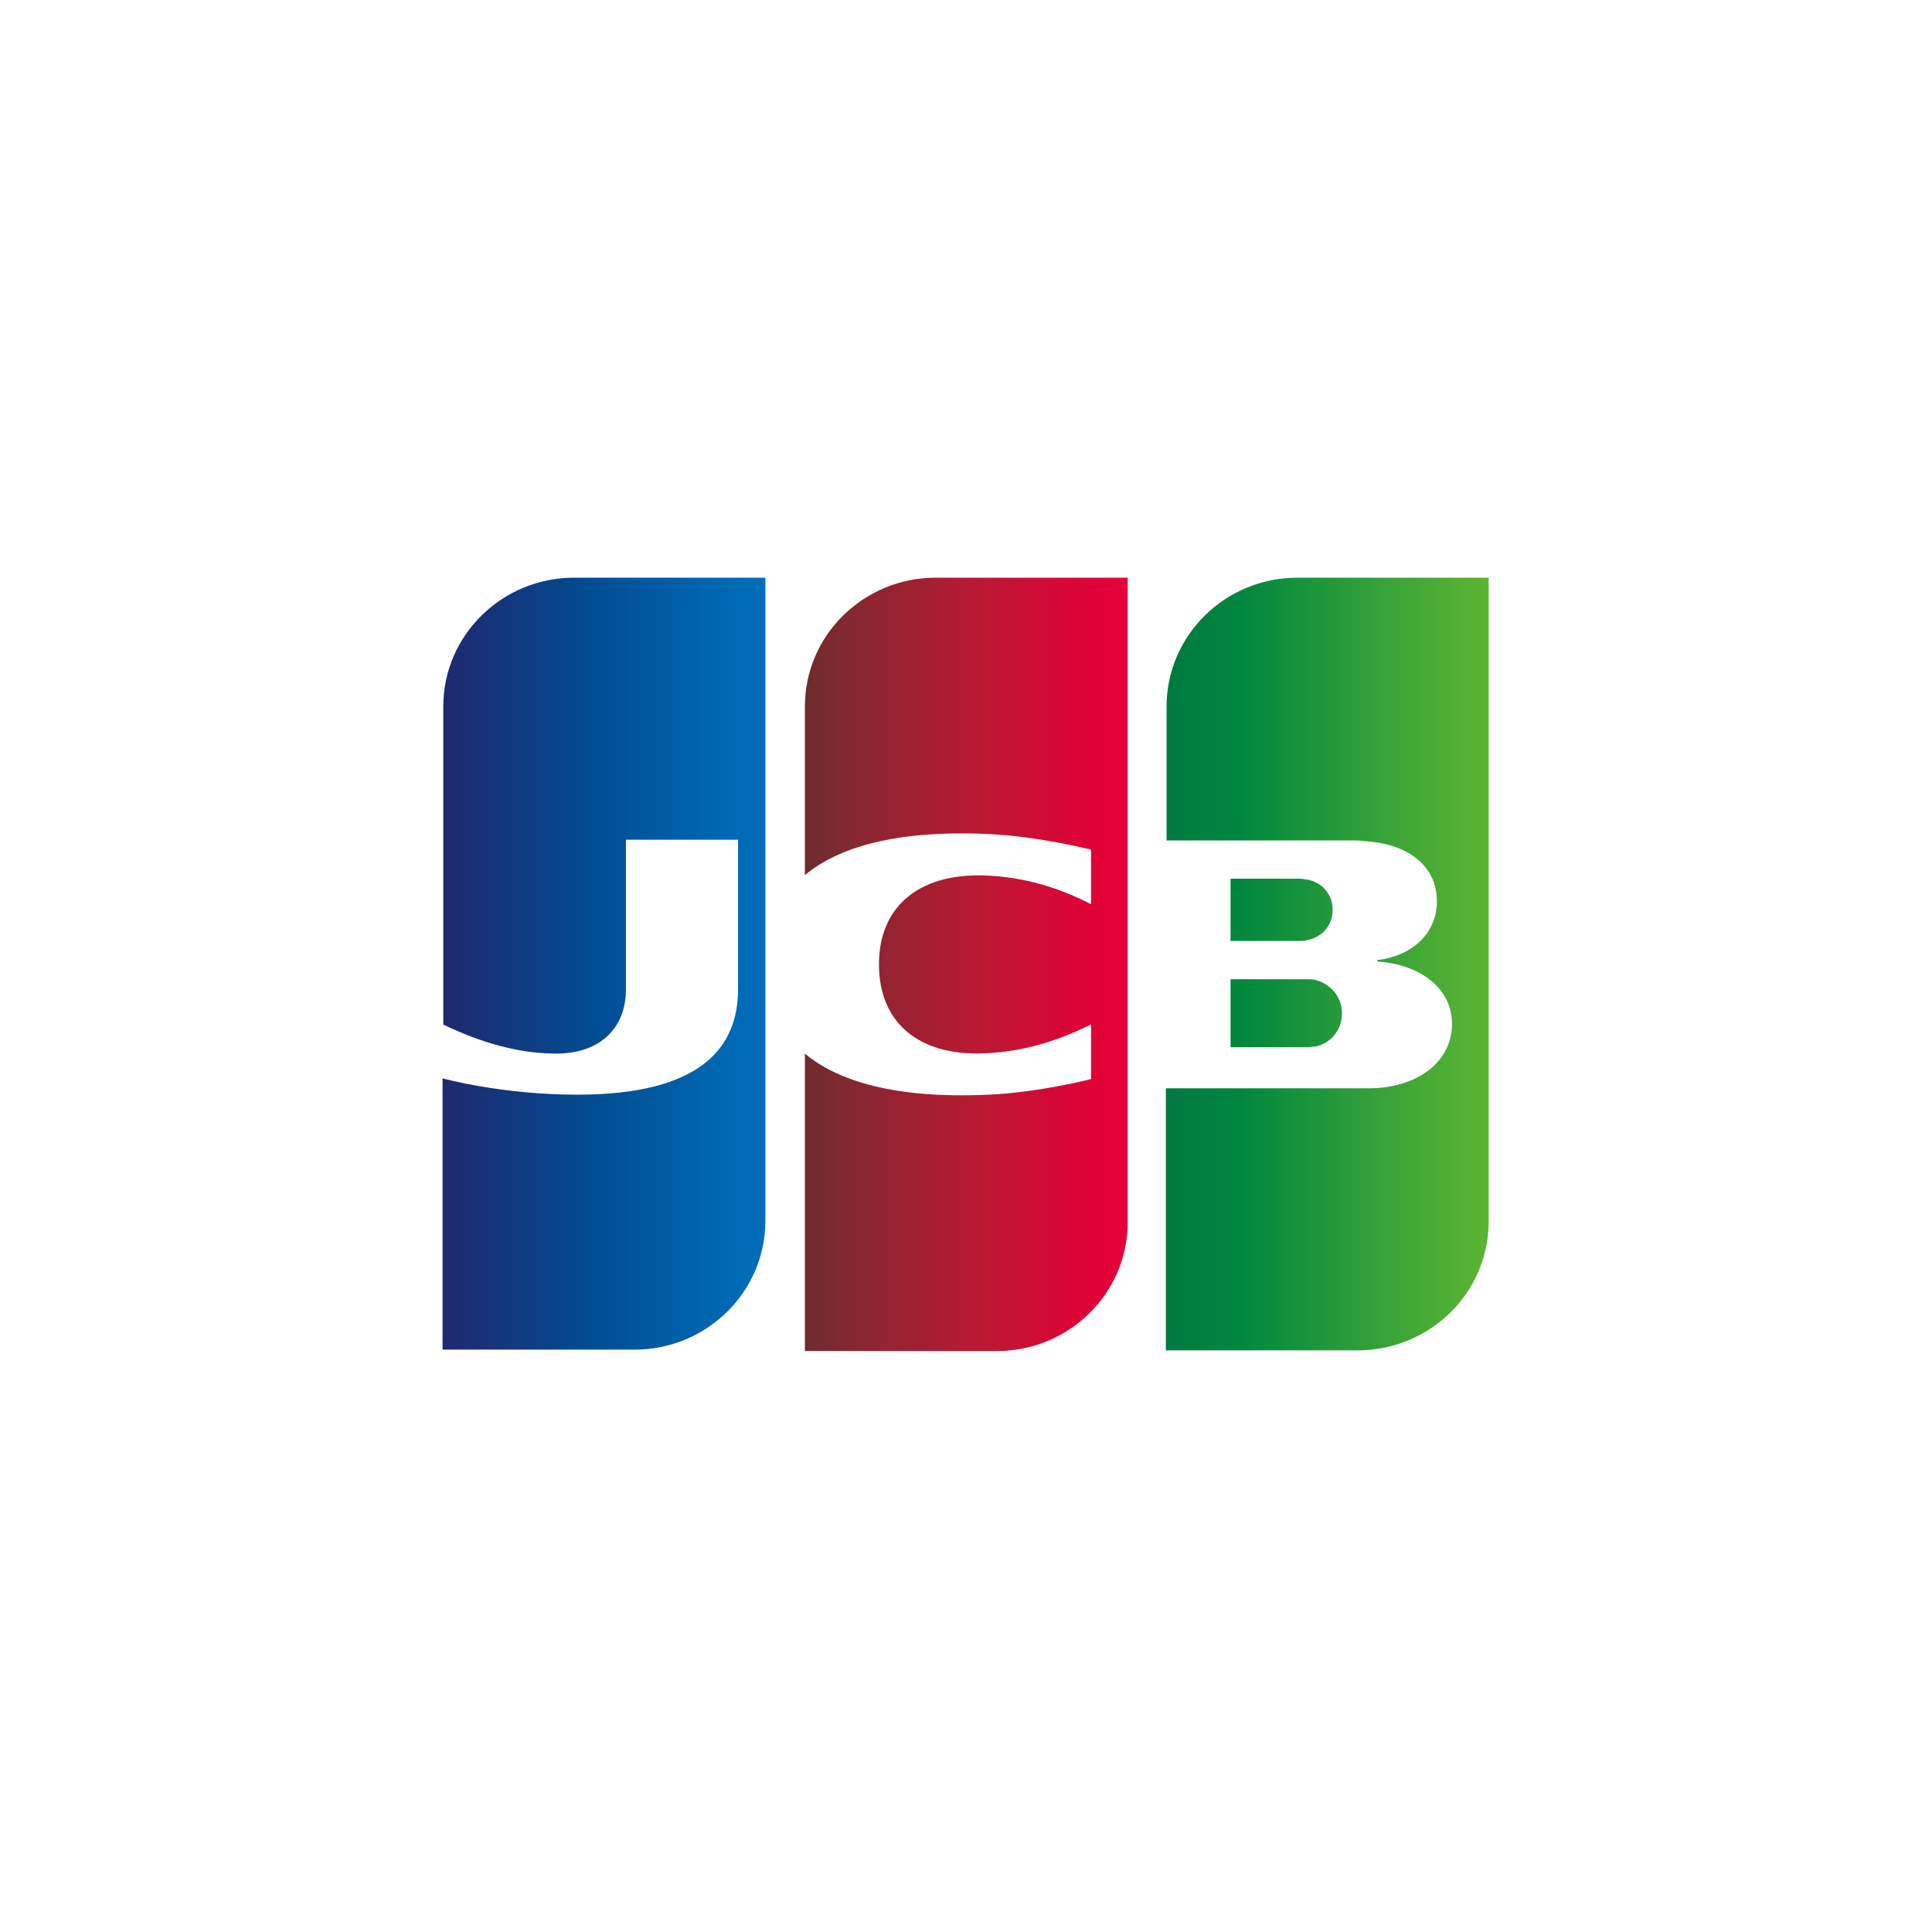<svg width="56" height="56" viewBox="0 0 56 56" fill="none" xmlns="http://www.w3.org/2000/svg">
<rect width="56" height="56" fill="white"/>
<path d="M45.045 35.651C45.045 38.525 42.67 40.865 39.752 40.865H10.953V20.214C10.953 17.34 13.329 15 16.246 15H45.045V35.651Z" fill="white"/>
<path d="M35.668 30.355H37.856C37.919 30.355 38.064 30.334 38.127 30.334C38.544 30.252 38.898 29.883 38.898 29.37C38.898 28.877 38.544 28.507 38.127 28.405C38.064 28.384 37.939 28.384 37.856 28.384H35.668V30.355Z" fill="url(#paint0_linear_3410_161865)"/>
<path d="M37.606 16.744C35.523 16.744 33.814 18.407 33.814 20.48V24.36H39.169C39.294 24.36 39.44 24.36 39.544 24.381C40.753 24.442 41.649 25.058 41.649 26.125C41.649 26.967 41.045 27.686 39.92 27.829V27.87C41.149 27.952 42.087 28.63 42.087 29.677C42.087 30.806 41.045 31.545 39.669 31.545H33.793V39.14H39.357C41.441 39.14 43.15 37.477 43.15 35.404V16.744H37.606Z" fill="url(#paint1_linear_3410_161865)"/>
<path d="M38.627 26.372C38.627 25.879 38.273 25.551 37.856 25.489C37.814 25.489 37.71 25.469 37.648 25.469H35.668V27.275H37.648C37.71 27.275 37.835 27.275 37.856 27.255C38.273 27.193 38.627 26.865 38.627 26.372Z" fill="url(#paint2_linear_3410_161865)"/>
<path d="M16.642 16.744C14.558 16.744 12.849 18.407 12.849 20.48V29.697C13.912 30.21 15.016 30.539 16.121 30.539C17.433 30.539 18.142 29.759 18.142 28.691V24.34H21.393V28.671C21.393 30.354 20.33 31.73 16.725 31.73C14.537 31.73 12.828 31.257 12.828 31.257V39.12H18.392C20.476 39.12 22.185 37.457 22.185 35.384V16.744H16.642Z" fill="url(#paint3_linear_3410_161865)"/>
<path d="M27.123 16.744C25.039 16.744 23.33 18.407 23.33 20.48V25.366C24.289 24.565 25.956 24.052 28.644 24.175C30.082 24.237 31.624 24.627 31.624 24.627V26.207C30.853 25.817 29.936 25.468 28.748 25.386C26.706 25.243 25.477 26.228 25.477 27.952C25.477 29.697 26.706 30.683 28.748 30.518C29.936 30.436 30.853 30.067 31.624 29.697V31.278C31.624 31.278 30.103 31.668 28.644 31.73C25.956 31.853 24.289 31.34 23.33 30.539V39.161H28.894C30.978 39.161 32.687 37.498 32.687 35.425V16.744H27.123Z" fill="url(#paint4_linear_3410_161865)"/>
<defs>
<linearGradient id="paint0_linear_3410_161865" x1="33.81" y1="29.372" x2="43.174" y2="29.372" gradientUnits="userSpaceOnUse">
<stop stop-color="#007940"/>
<stop offset="0.229" stop-color="#00873F"/>
<stop offset="0.743" stop-color="#40A737"/>
<stop offset="1" stop-color="#5CB531"/>
</linearGradient>
<linearGradient id="paint1_linear_3410_161865" x1="33.81" y1="27.933" x2="43.175" y2="27.933" gradientUnits="userSpaceOnUse">
<stop stop-color="#007940"/>
<stop offset="0.229" stop-color="#00873F"/>
<stop offset="0.743" stop-color="#40A737"/>
<stop offset="1" stop-color="#5CB531"/>
</linearGradient>
<linearGradient id="paint2_linear_3410_161865" x1="33.81" y1="26.369" x2="43.174" y2="26.369" gradientUnits="userSpaceOnUse">
<stop stop-color="#007940"/>
<stop offset="0.229" stop-color="#00873F"/>
<stop offset="0.743" stop-color="#40A737"/>
<stop offset="1" stop-color="#5CB531"/>
</linearGradient>
<linearGradient id="paint3_linear_3410_161865" x1="12.845" y1="27.933" x2="22.354" y2="27.933" gradientUnits="userSpaceOnUse">
<stop stop-color="#1F286F"/>
<stop offset="0.475" stop-color="#004E94"/>
<stop offset="0.826" stop-color="#0066B1"/>
<stop offset="1" stop-color="#006FBC"/>
</linearGradient>
<linearGradient id="paint4_linear_3410_161865" x1="23.276" y1="27.933" x2="32.512" y2="27.933" gradientUnits="userSpaceOnUse">
<stop stop-color="#6C2C2F"/>
<stop offset="0.173" stop-color="#882730"/>
<stop offset="0.573" stop-color="#BE1833"/>
<stop offset="0.859" stop-color="#DC0436"/>
<stop offset="1" stop-color="#E60039"/>
</linearGradient>
</defs>
</svg>
